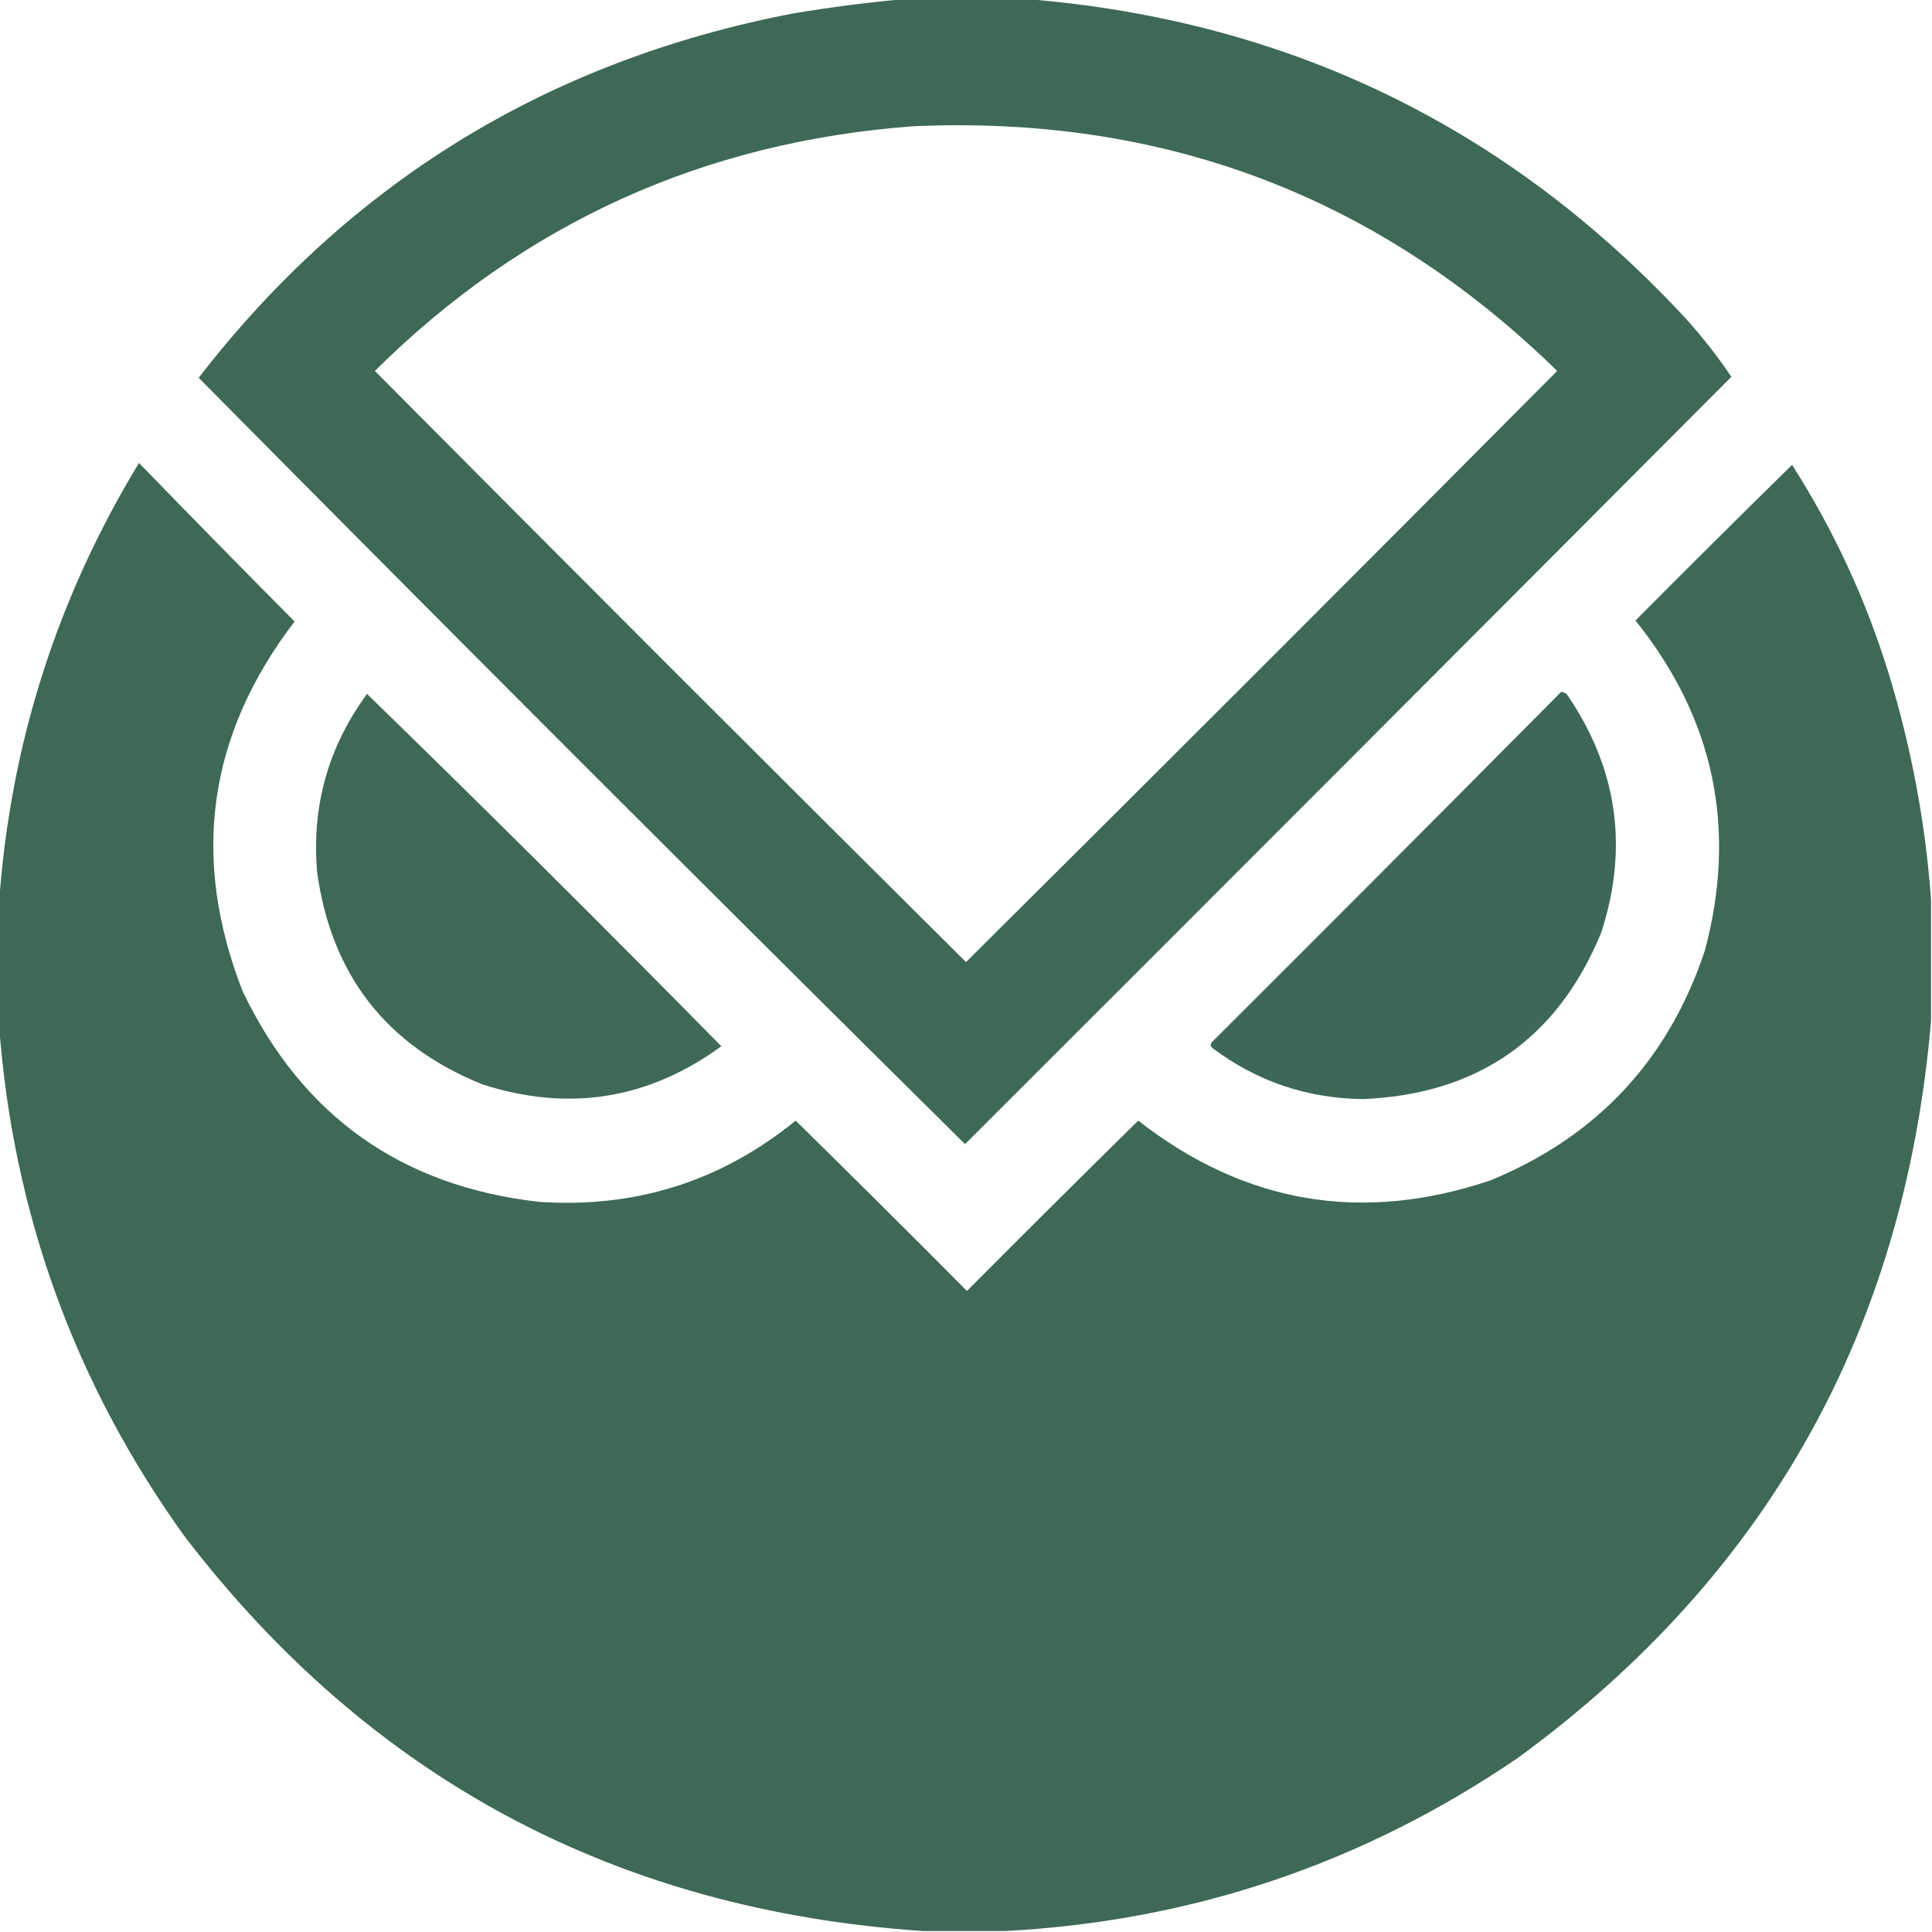 <svg xmlns="http://www.w3.org/2000/svg" xmlns:xlink="http://www.w3.org/1999/xlink" width="987" height="987" version="1.1" style="shape-rendering:geometricPrecision;text-rendering:geometricPrecision;image-rendering:optimizeQuality;fill-rule:evenodd;clip-rule:evenodd"><g><path style="opacity:.997" fill="#3d6956" d="M 462.5,-0.5 C 483.167,-0.5 503.833,-0.5 524.5,-0.5C 658.03,10.364 770.196,64.697 861,162.5C 869.557,171.956 877.391,181.956 884.5,192.5C 754.18,323.32 623.68,453.986 493,584.5C 361.821,454.654 231.321,324.154 101.5,193C 178.7,93.188 279.7,31.188 404.5,7C 423.883,3.719 443.217,1.219 462.5,-0.5 Z M 466.5,64.5 C 594.723,58.776 704.39,100.442 795.5,189.5C 695.167,290.5 594.5,391.167 493.5,491.5C 392.5,391.167 291.833,290.5 191.5,189.5C 267.539,114.125 359.206,72.458 466.5,64.5 Z"/></g><g><path style="opacity:.998" fill="#3d6956" d="M 986.5,459.5 C 986.5,480.167 986.5,500.833 986.5,521.5C 973.106,679.505 902.772,805.005 775.5,898C 696.506,951.943 609.172,981.443 513.5,986.5C 499.5,986.5 485.5,986.5 471.5,986.5C 314.724,975.877 188.89,908.544 94,784.5C 38.051,706.499 6.552,619.499 -0.5,523.5C -0.5,502.833 -0.5,482.167 -0.5,461.5C 5.14,380.747 28.973,305.747 71,236.5C 97.319,263.652 123.819,290.652 150.5,317.5C 106.158,375.394 97.325,438.394 124,506.5C 154.57,570.219 205.07,606.052 275.5,614C 324.771,617.296 368.438,603.463 406.5,572.5C 435.82,601.32 464.986,630.32 494,659.5C 523.014,630.32 552.18,601.32 581.5,572.5C 635.845,614.947 695.845,625.114 761.5,603C 815.954,580.546 852.454,541.38 871,485.5C 887.548,423.212 875.715,367.045 835.5,317C 862.014,290.32 888.68,263.82 915.5,237.5C 936.807,270.79 953.307,306.457 965,344.5C 976.497,382.166 983.664,420.499 986.5,459.5 Z"/></g><g><path style="opacity:.996" fill="#3d6857" d="M 797.5,353.5 C 799.017,353.511 800.184,354.177 801,355.5C 826.391,392.951 832.058,433.285 818,476.5C 795.703,530.586 755.203,558.919 696.5,561.5C 667.902,561.19 642.236,552.523 619.5,535.5C 618.417,534.635 618.251,533.635 619,532.5C 678.701,472.965 738.201,413.299 797.5,353.5 Z"/></g><g><path style="opacity:.99" fill="#3d6856" d="M 187.5,354.5 C 248.43,413.763 308.764,473.763 368.5,534.5C 331.274,561.648 290.607,568.148 246.5,554C 197.389,534.214 169.222,498.047 162,445.5C 159.158,411.853 167.658,381.52 187.5,354.5 Z"/></g></svg>